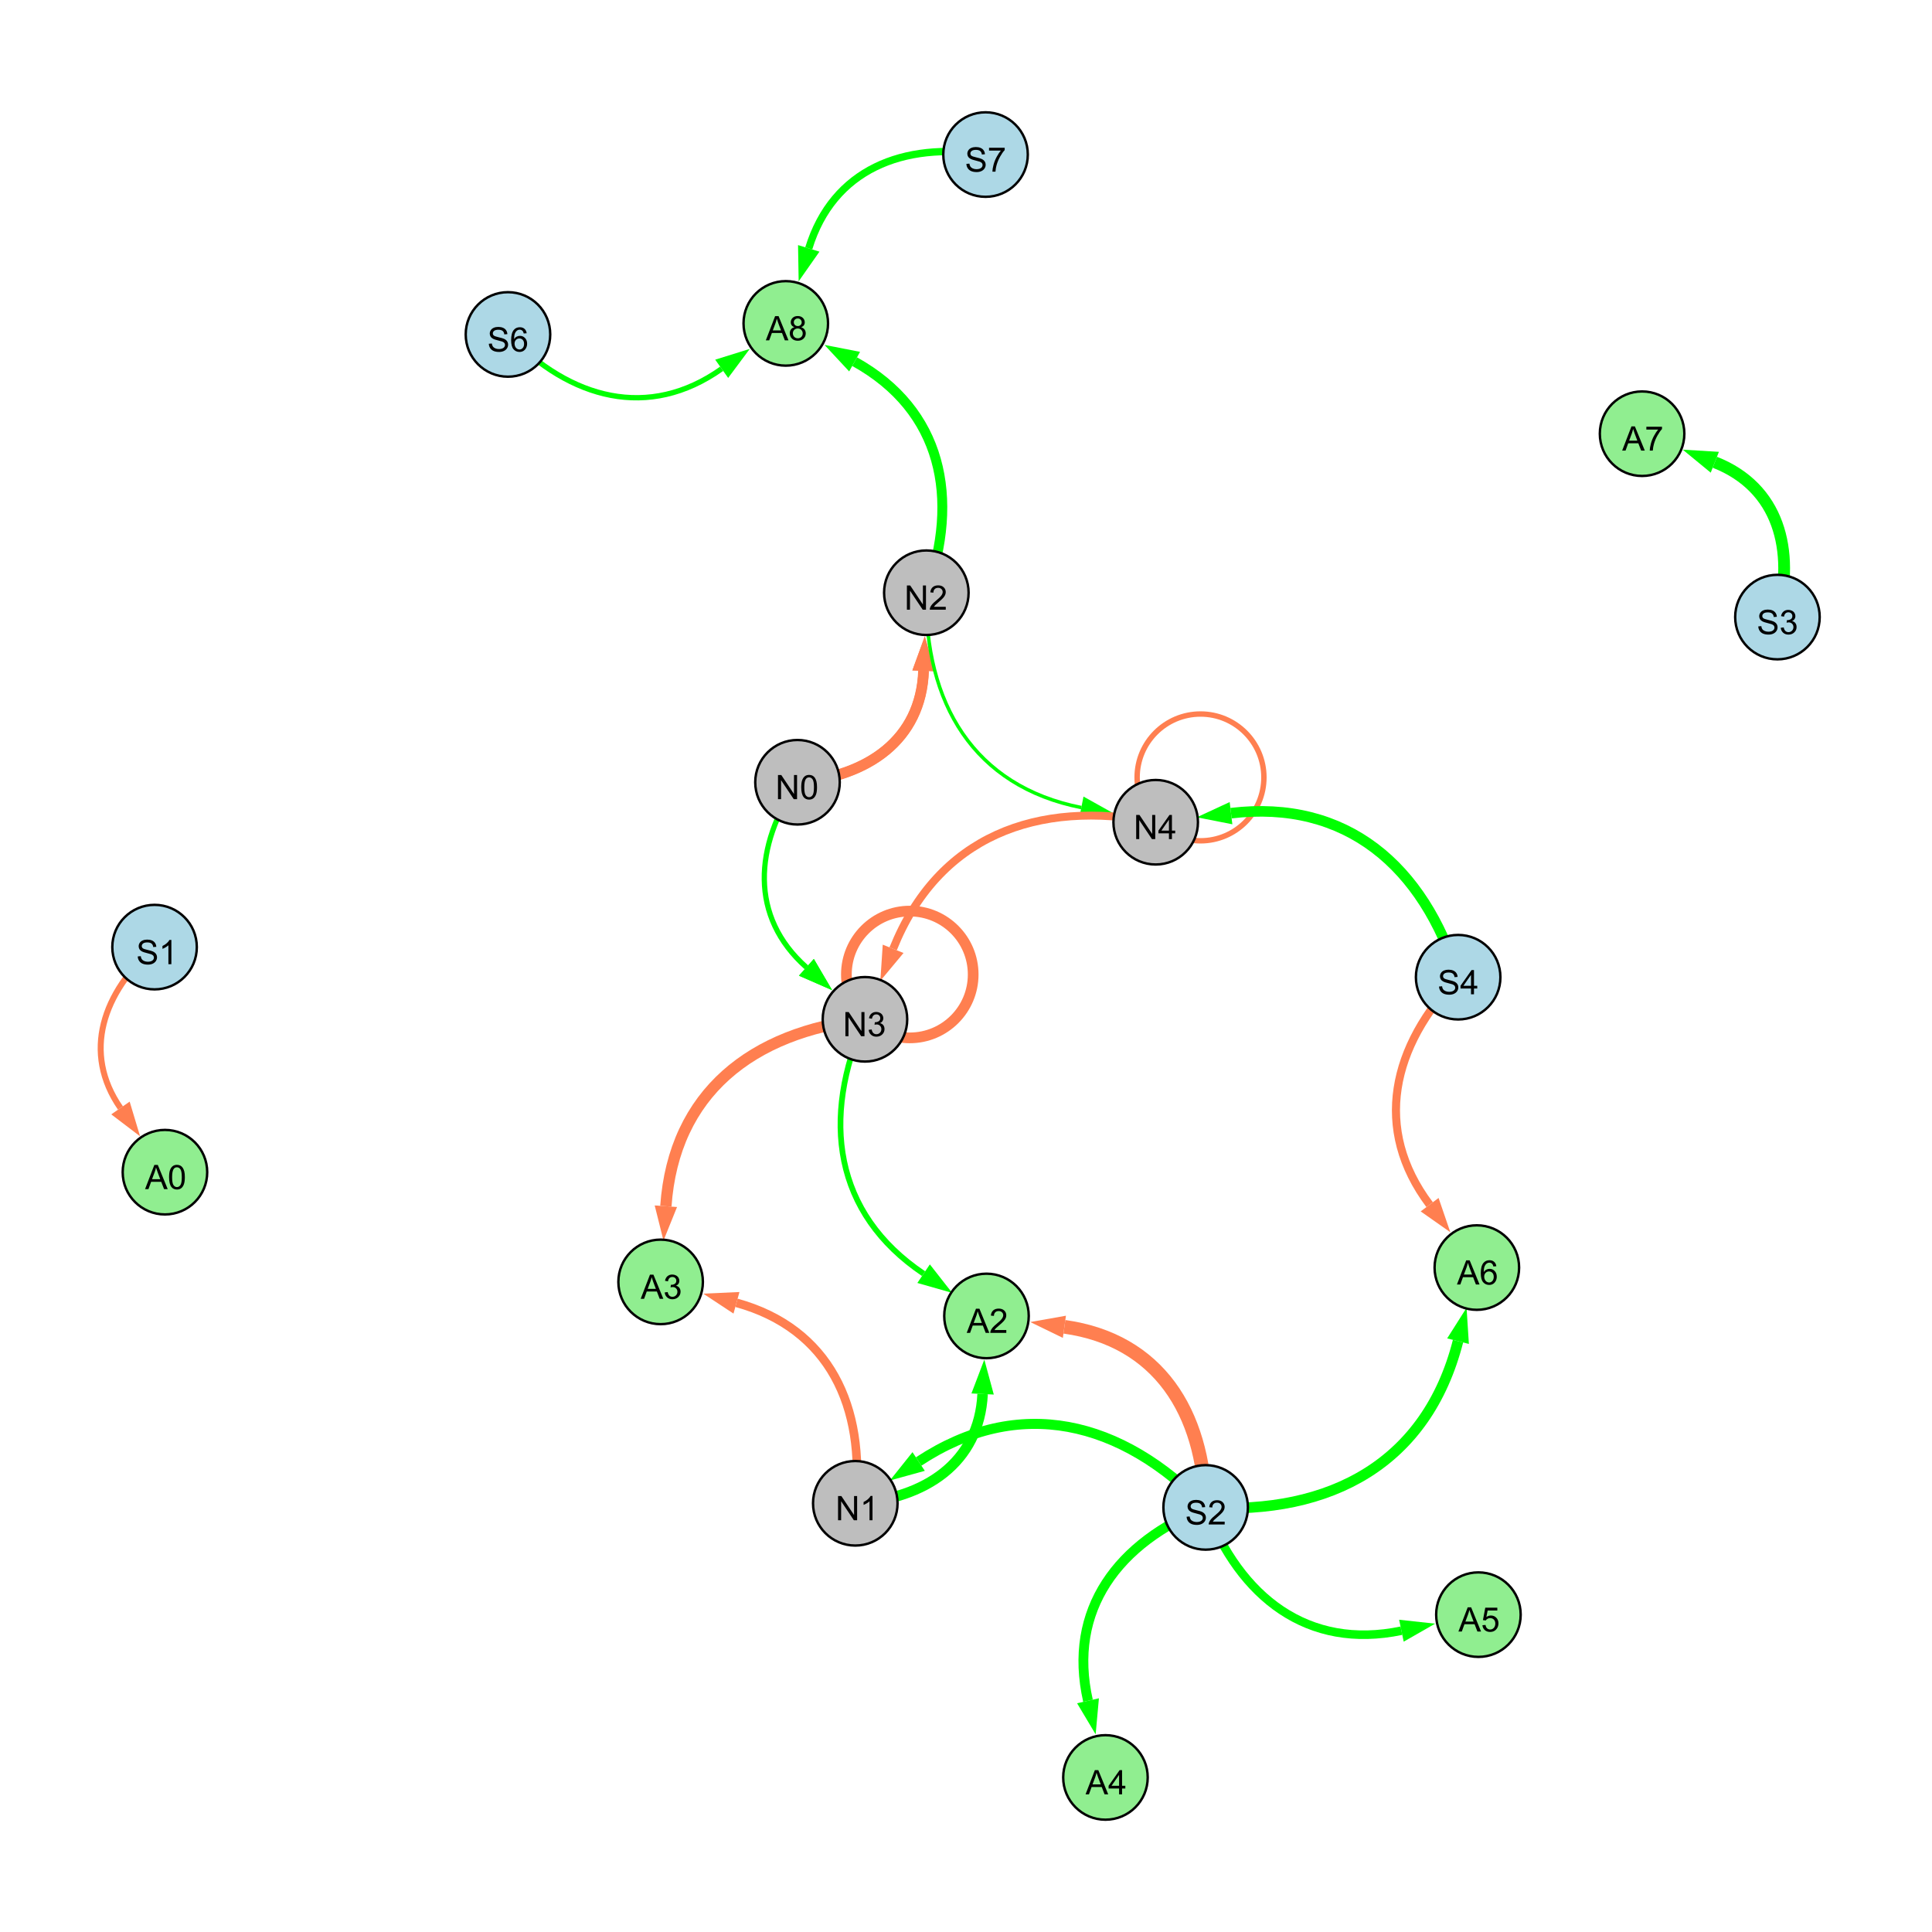 <?xml version="1.0" encoding="UTF-8"?>
<svg xmlns="http://www.w3.org/2000/svg" xmlns:xlink="http://www.w3.org/1999/xlink" width="800" height="800" viewBox="0 0 800 800">
<defs>
<g>
<g id="glyph-0-0">
<path d="M 1.066 0 L 1.066 -10.023 L 2.426 -10.023 L 7.691 -2.152 L 7.691 -10.023 L 8.961 -10.023 L 8.961 0 L 7.602 0 L 2.336 -7.875 L 2.336 0 Z M 1.066 0 "/>
</g>
<g id="glyph-0-1">
<path d="M 0.582 -4.941 C 0.582 -6.129 0.703 -7.082 0.945 -7.805 C 1.191 -8.527 1.555 -9.082 2.035 -9.477 C 2.516 -9.867 3.121 -10.062 3.848 -10.062 C 4.387 -10.062 4.859 -9.953 5.266 -9.738 C 5.668 -9.52 6.004 -9.211 6.27 -8.801 C 6.531 -8.395 6.738 -7.898 6.891 -7.312 C 7.039 -6.727 7.117 -5.938 7.117 -4.941 C 7.117 -3.766 6.996 -2.816 6.754 -2.094 C 6.512 -1.371 6.152 -0.816 5.672 -0.422 C 5.191 -0.027 4.582 0.172 3.848 0.172 C 2.883 0.172 2.125 -0.176 1.57 -0.867 C 0.91 -1.703 0.582 -3.059 0.582 -4.941 M 1.844 -4.941 C 1.844 -3.297 2.039 -2.203 2.422 -1.656 C 2.809 -1.113 3.285 -0.84 3.848 -0.84 C 4.414 -0.84 4.891 -1.113 5.273 -1.66 C 5.66 -2.207 5.852 -3.301 5.852 -4.941 C 5.852 -6.594 5.66 -7.688 5.273 -8.23 C 4.891 -8.773 4.41 -9.043 3.836 -9.043 C 3.27 -9.043 2.82 -8.805 2.48 -8.328 C 2.059 -7.715 1.844 -6.586 1.844 -4.941 Z M 1.844 -4.941 "/>
</g>
<g id="glyph-0-2">
<path d="M 0.586 -2.645 L 1.82 -2.809 C 1.961 -2.113 2.199 -1.609 2.539 -1.301 C 2.879 -0.996 3.293 -0.84 3.781 -0.84 C 4.359 -0.84 4.848 -1.043 5.246 -1.441 C 5.645 -1.844 5.844 -2.34 5.844 -2.934 C 5.844 -3.496 5.66 -3.965 5.289 -4.332 C 4.922 -4.699 4.453 -4.883 3.883 -4.883 C 3.648 -4.883 3.359 -4.836 3.016 -4.742 L 3.152 -5.824 C 3.234 -5.816 3.301 -5.812 3.352 -5.812 C 3.875 -5.812 4.344 -5.945 4.766 -6.219 C 5.184 -6.492 5.395 -6.914 5.395 -7.484 C 5.395 -7.938 5.242 -8.309 4.938 -8.605 C 4.629 -8.902 4.234 -9.051 3.754 -9.051 C 3.273 -9.051 2.875 -8.898 2.555 -8.602 C 2.238 -8.297 2.031 -7.848 1.941 -7.246 L 0.711 -7.465 C 0.859 -8.289 1.203 -8.93 1.734 -9.383 C 2.27 -9.836 2.934 -10.062 3.727 -10.062 C 4.273 -10.062 4.777 -9.945 5.234 -9.711 C 5.695 -9.477 6.047 -9.156 6.293 -8.75 C 6.535 -8.344 6.656 -7.914 6.656 -7.457 C 6.656 -7.023 6.543 -6.629 6.309 -6.273 C 6.078 -5.918 5.734 -5.637 5.277 -5.43 C 5.871 -5.289 6.328 -5.008 6.656 -4.578 C 6.984 -4.145 7.148 -3.605 7.148 -2.961 C 7.148 -2.086 6.832 -1.344 6.195 -0.734 C 5.555 -0.125 4.75 0.18 3.773 0.18 C 2.895 0.18 2.164 -0.086 1.582 -0.609 C 1 -1.133 0.672 -1.812 0.586 -2.645 Z M 0.586 -2.645 "/>
</g>
<g id="glyph-0-3">
<path d="M 7.047 -1.184 L 7.047 0 L 0.422 0 C 0.414 -0.297 0.461 -0.582 0.566 -0.855 C 0.734 -1.305 1.008 -1.75 1.379 -2.188 C 1.75 -2.625 2.285 -3.133 2.988 -3.703 C 4.078 -4.598 4.812 -5.305 5.195 -5.828 C 5.578 -6.348 5.77 -6.844 5.77 -7.309 C 5.77 -7.797 5.594 -8.207 5.246 -8.543 C 4.898 -8.875 4.445 -9.043 3.883 -9.043 C 3.289 -9.043 2.816 -8.867 2.461 -8.512 C 2.105 -8.156 1.926 -7.664 1.922 -7.035 L 0.656 -7.164 C 0.742 -8.109 1.07 -8.828 1.633 -9.32 C 2.199 -9.816 2.957 -10.062 3.91 -10.062 C 4.871 -10.062 5.633 -9.797 6.195 -9.262 C 6.754 -8.73 7.035 -8.07 7.035 -7.281 C 7.035 -6.879 6.953 -6.484 6.789 -6.098 C 6.625 -5.711 6.352 -5.301 5.973 -4.875 C 5.59 -4.445 4.957 -3.859 4.074 -3.109 C 3.336 -2.492 2.863 -2.07 2.652 -1.848 C 2.441 -1.629 2.27 -1.406 2.133 -1.184 Z M 7.047 -1.184 "/>
</g>
<g id="glyph-0-4">
<path d="M 4.523 0 L 4.523 -2.398 L 0.18 -2.398 L 0.18 -3.527 L 4.75 -10.023 L 5.758 -10.023 L 5.758 -3.527 L 7.109 -3.527 L 7.109 -2.398 L 5.758 -2.398 L 5.758 0 L 4.523 0 M 4.523 -3.527 L 4.523 -8.047 L 1.387 -3.527 Z M 4.523 -3.527 "/>
</g>
<g id="glyph-0-5">
<path d="M 0.629 -3.219 L 1.879 -3.328 C 1.938 -2.828 2.078 -2.418 2.293 -2.094 C 2.512 -1.773 2.848 -1.516 3.301 -1.316 C 3.758 -1.117 4.27 -1.02 4.84 -1.02 C 5.344 -1.02 5.793 -1.094 6.18 -1.242 C 6.566 -1.395 6.855 -1.602 7.043 -1.863 C 7.234 -2.125 7.328 -2.41 7.328 -2.719 C 7.328 -3.035 7.238 -3.309 7.055 -3.543 C 6.871 -3.777 6.57 -3.977 6.152 -4.137 C 5.883 -4.242 5.289 -4.402 4.367 -4.625 C 3.449 -4.844 2.805 -5.055 2.434 -5.25 C 1.953 -5.5 1.598 -5.812 1.363 -6.184 C 1.129 -6.555 1.012 -6.969 1.012 -7.43 C 1.012 -7.938 1.156 -8.41 1.441 -8.848 C 1.73 -9.289 2.148 -9.621 2.699 -9.852 C 3.25 -10.078 3.863 -10.191 4.539 -10.191 C 5.281 -10.191 5.938 -10.074 6.504 -9.832 C 7.07 -9.594 7.508 -9.242 7.812 -8.777 C 8.117 -8.312 8.281 -7.785 8.305 -7.199 L 7.035 -7.102 C 6.965 -7.734 6.734 -8.215 6.34 -8.539 C 5.945 -8.863 5.363 -9.023 4.594 -9.023 C 3.793 -9.023 3.207 -8.875 2.84 -8.582 C 2.473 -8.289 2.289 -7.934 2.289 -7.52 C 2.289 -7.16 2.422 -6.863 2.68 -6.633 C 2.934 -6.398 3.602 -6.16 4.68 -5.918 C 5.758 -5.672 6.496 -5.461 6.898 -5.277 C 7.48 -5.008 7.91 -4.668 8.188 -4.254 C 8.469 -3.844 8.605 -3.367 8.605 -2.828 C 8.605 -2.297 8.453 -1.793 8.148 -1.324 C 7.844 -0.852 7.406 -0.484 6.832 -0.223 C 6.262 0.039 5.617 0.172 4.902 0.172 C 3.996 0.172 3.234 0.039 2.621 -0.227 C 2.008 -0.488 1.527 -0.887 1.18 -1.418 C 0.832 -1.949 0.648 -2.551 0.629 -3.219 Z M 0.629 -3.219 "/>
</g>
<g id="glyph-0-6">
<path d="M 5.215 0 L 3.984 0 L 3.984 -7.84 C 3.688 -7.559 3.301 -7.277 2.82 -6.992 C 2.34 -6.711 1.906 -6.5 1.523 -6.359 L 1.523 -7.547 C 2.211 -7.871 2.812 -8.262 3.328 -8.723 C 3.844 -9.184 4.207 -9.629 4.422 -10.062 L 5.215 -10.062 Z M 5.215 0 "/>
</g>
<g id="glyph-0-7">
<path d="M -0.02 0 L 3.828 -10.023 L 5.258 -10.023 L 9.359 0 L 7.848 0 L 6.68 -3.035 L 2.488 -3.035 L 1.387 0 L -0.02 0 M 2.871 -4.117 L 6.27 -4.117 L 5.223 -6.891 C 4.902 -7.734 4.668 -8.426 4.512 -8.969 C 4.383 -8.328 4.203 -7.688 3.973 -7.055 Z M 2.871 -4.117 "/>
</g>
<g id="glyph-0-8">
<path d="M 0.582 -2.625 L 1.875 -2.734 C 1.969 -2.105 2.191 -1.633 2.539 -1.316 C 2.887 -1 3.309 -0.84 3.801 -0.84 C 4.395 -0.84 4.895 -1.062 5.305 -1.512 C 5.715 -1.957 5.922 -2.551 5.922 -3.289 C 5.922 -3.988 5.723 -4.543 5.328 -4.949 C 4.934 -5.355 4.418 -5.559 3.781 -5.559 C 3.383 -5.559 3.027 -5.469 2.707 -5.289 C 2.387 -5.109 2.137 -4.875 1.953 -4.586 L 0.801 -4.738 L 1.77 -9.883 L 6.754 -9.883 L 6.754 -8.711 L 2.754 -8.711 L 2.215 -6.016 C 2.816 -6.434 3.449 -6.645 4.109 -6.645 C 4.984 -6.645 5.723 -6.34 6.324 -5.734 C 6.926 -5.129 7.227 -4.352 7.227 -3.398 C 7.227 -2.492 6.961 -1.707 6.434 -1.047 C 5.789 -0.234 4.914 0.172 3.801 0.172 C 2.891 0.172 2.145 -0.086 1.57 -0.594 C 0.992 -1.105 0.664 -1.781 0.582 -2.625 Z M 0.582 -2.625 "/>
</g>
<g id="glyph-0-9">
<path d="M 6.965 -7.566 L 5.742 -7.473 C 5.633 -7.953 5.477 -8.305 5.277 -8.523 C 4.945 -8.875 4.535 -9.051 4.047 -9.051 C 3.656 -9.051 3.312 -8.941 3.016 -8.723 C 2.629 -8.441 2.32 -8.027 2.098 -7.484 C 1.875 -6.941 1.758 -6.172 1.75 -5.168 C 2.047 -5.617 2.41 -5.953 2.836 -6.172 C 3.266 -6.391 3.715 -6.5 4.184 -6.5 C 5.004 -6.5 5.703 -6.199 6.277 -5.594 C 6.855 -4.992 7.145 -4.211 7.145 -3.254 C 7.145 -2.625 7.008 -2.039 6.738 -1.5 C 6.465 -0.961 6.094 -0.547 5.617 -0.258 C 5.145 0.027 4.609 0.172 4.008 0.172 C 2.98 0.172 2.145 -0.207 1.496 -0.961 C 0.852 -1.715 0.527 -2.957 0.527 -4.688 C 0.527 -6.625 0.883 -8.035 1.602 -8.914 C 2.223 -9.68 3.066 -10.062 4.121 -10.062 C 4.91 -10.062 5.555 -9.84 6.059 -9.398 C 6.562 -8.957 6.867 -8.348 6.965 -7.566 M 1.941 -3.246 C 1.941 -2.824 2.031 -2.418 2.211 -2.031 C 2.391 -1.645 2.645 -1.348 2.969 -1.145 C 3.289 -0.941 3.629 -0.84 3.984 -0.84 C 4.504 -0.84 4.953 -1.051 5.324 -1.469 C 5.699 -1.891 5.887 -2.457 5.887 -3.18 C 5.887 -3.871 5.699 -4.418 5.332 -4.816 C 4.961 -5.215 4.5 -5.414 3.938 -5.414 C 3.383 -5.414 2.91 -5.215 2.523 -4.816 C 2.137 -4.418 1.941 -3.895 1.941 -3.246 Z M 1.941 -3.246 "/>
</g>
<g id="glyph-0-10">
<path d="M 0.664 -8.711 L 0.664 -9.891 L 7.148 -9.891 L 7.148 -8.934 C 6.512 -8.254 5.879 -7.352 5.254 -6.227 C 4.625 -5.102 4.141 -3.945 3.801 -2.754 C 3.555 -1.918 3.398 -0.996 3.328 0 L 2.062 0 C 2.078 -0.789 2.234 -1.742 2.531 -2.859 C 2.824 -3.973 3.25 -5.051 3.805 -6.086 C 4.359 -7.125 4.945 -8 5.57 -8.711 Z M 0.664 -8.711 "/>
</g>
<g id="glyph-0-11">
<path d="M 2.477 -5.434 C 1.965 -5.621 1.586 -5.887 1.34 -6.234 C 1.094 -6.582 0.969 -6.996 0.969 -7.477 C 0.969 -8.207 1.234 -8.82 1.758 -9.316 C 2.281 -9.812 2.977 -10.062 3.848 -10.062 C 4.723 -10.062 5.43 -9.809 5.961 -9.301 C 6.492 -8.793 6.762 -8.172 6.762 -7.445 C 6.762 -6.98 6.641 -6.574 6.395 -6.23 C 6.152 -5.887 5.781 -5.621 5.285 -5.434 C 5.898 -5.234 6.367 -4.91 6.688 -4.465 C 7.012 -4.016 7.172 -3.484 7.172 -2.863 C 7.172 -2.008 6.867 -1.289 6.262 -0.703 C 5.656 -0.121 4.859 0.172 3.867 0.172 C 2.879 0.172 2.082 -0.121 1.477 -0.707 C 0.871 -1.293 0.566 -2.023 0.566 -2.898 C 0.566 -3.551 0.734 -4.098 1.062 -4.535 C 1.395 -4.977 1.863 -5.273 2.477 -5.434 M 2.227 -7.52 C 2.227 -7.047 2.383 -6.656 2.688 -6.359 C 2.992 -6.055 3.387 -5.906 3.875 -5.906 C 4.352 -5.906 4.738 -6.055 5.043 -6.355 C 5.344 -6.652 5.496 -7.02 5.496 -7.453 C 5.496 -7.902 5.34 -8.281 5.027 -8.59 C 4.715 -8.898 4.328 -9.051 3.863 -9.051 C 3.395 -9.051 3.004 -8.898 2.695 -8.602 C 2.383 -8.297 2.227 -7.938 2.227 -7.52 M 1.832 -2.891 C 1.832 -2.539 1.914 -2.203 2.082 -1.875 C 2.246 -1.547 2.496 -1.289 2.824 -1.109 C 3.152 -0.93 3.504 -0.84 3.883 -0.84 C 4.469 -0.84 4.957 -1.031 5.34 -1.406 C 5.723 -1.785 5.914 -2.266 5.914 -2.852 C 5.914 -3.441 5.715 -3.934 5.32 -4.32 C 4.926 -4.707 4.434 -4.902 3.844 -4.902 C 3.262 -4.902 2.785 -4.711 2.402 -4.328 C 2.023 -3.945 1.832 -3.465 1.832 -2.891 Z M 1.832 -2.891 "/>
</g>
</g>
</defs>
<rect x="-80" y="-80" width="960" height="960" fill="rgb(100%, 100%, 100%)" fill-opacity="1"/>
<path fill="none" stroke-width="2.177" stroke-linecap="butt" stroke-linejoin="miter" stroke="rgb(0%, 100%, 0%)" stroke-opacity="1" stroke-miterlimit="10" d="M 330.227 323.914 C 312.297 350.379 310.289 379.57 333.914 400.547 "/>
<path fill-rule="nonzero" fill="rgb(0%, 100%, 0%)" fill-opacity="1" d="M 344.582 410.016 L 330.836 404.012 L 336.992 397.078 L 344.582 410.016 "/>
<path fill="none" stroke-width="4.431" stroke-linecap="butt" stroke-linejoin="miter" stroke="rgb(100%, 49.804%, 31.373%)" stroke-opacity="1" stroke-miterlimit="10" d="M 402.973 403.512 C 402.973 418.008 391.223 429.762 376.723 429.762 C 362.227 429.762 350.473 418.008 350.473 403.512 C 350.473 389.012 362.227 377.262 376.723 377.262 C 391.223 377.262 402.973 389.012 402.973 403.512 "/>
<path fill="none" stroke-width="4.453" stroke-linecap="butt" stroke-linejoin="miter" stroke="rgb(100%, 49.804%, 31.373%)" stroke-opacity="1" stroke-miterlimit="10" d="M 330.227 323.914 C 359.164 321.582 381.41 306.375 382.426 277.77 "/>
<path fill-rule="nonzero" fill="rgb(100%, 49.804%, 31.373%)" fill-opacity="1" d="M 382.934 263.512 L 387.059 277.934 L 377.793 277.605 L 382.934 263.512 "/>
<path fill="none" stroke-width="4.273" stroke-linecap="butt" stroke-linejoin="miter" stroke="rgb(100%, 49.804%, 31.373%)" stroke-opacity="1" stroke-miterlimit="10" d="M 330.227 323.914 C 359.164 321.582 381.41 306.375 382.426 277.77 "/>
<path fill-rule="nonzero" fill="rgb(100%, 49.804%, 31.373%)" fill-opacity="1" d="M 382.934 263.512 L 387.059 277.934 L 377.793 277.605 L 382.934 263.512 "/>
<path fill="none" stroke-width="2.237" stroke-linecap="butt" stroke-linejoin="miter" stroke="rgb(100%, 49.804%, 31.373%)" stroke-opacity="1" stroke-miterlimit="10" d="M 523.359 321.91 C 523.359 336.406 511.605 348.16 497.109 348.16 C 482.609 348.16 470.859 336.406 470.859 321.91 C 470.859 307.414 482.609 295.66 497.109 295.66 C 511.605 295.66 523.359 307.414 523.359 321.91 "/>
<path fill="none" stroke-width="4.367" stroke-linecap="butt" stroke-linejoin="miter" stroke="rgb(0%, 100%, 0%)" stroke-opacity="1" stroke-miterlimit="10" d="M 603.789 404.637 C 589.418 358.484 557.48 330.973 509.734 336.719 "/>
<path fill-rule="nonzero" fill="rgb(0%, 100%, 0%)" fill-opacity="1" d="M 495.57 338.422 L 509.184 332.117 L 510.289 341.32 L 495.57 338.422 "/>
<path fill="none" stroke-width="1.44" stroke-linecap="butt" stroke-linejoin="miter" stroke="rgb(0%, 100%, 0%)" stroke-opacity="1" stroke-miterlimit="10" d="M 383.578 245.434 C 382.73 291.129 403.176 325.582 447.754 334.391 "/>
<path fill-rule="nonzero" fill="rgb(0%, 100%, 0%)" fill-opacity="1" d="M 461.75 337.152 L 446.855 338.938 L 448.652 329.84 L 461.75 337.152 "/>
<path fill="none" stroke-width="1.491" stroke-linecap="butt" stroke-linejoin="miter" stroke="rgb(0%, 100%, 0%)" stroke-opacity="1" stroke-miterlimit="10" d="M 330.227 323.914 C 312.297 350.379 310.289 379.57 333.914 400.547 "/>
<path fill-rule="nonzero" fill="rgb(0%, 100%, 0%)" fill-opacity="1" d="M 344.582 410.016 L 330.836 404.012 L 336.992 397.078 L 344.582 410.016 "/>
<path fill="none" stroke-width="4.152" stroke-linecap="butt" stroke-linejoin="miter" stroke="rgb(0%, 100%, 0%)" stroke-opacity="1" stroke-miterlimit="10" d="M 499.234 624.184 C 464.371 588.137 422.055 577.699 380.395 605.176 "/>
<path fill-rule="nonzero" fill="rgb(0%, 100%, 0%)" fill-opacity="1" d="M 368.484 613.031 L 377.844 601.305 L 382.945 609.043 L 368.484 613.031 "/>
<path fill="none" stroke-width="3.269" stroke-linecap="butt" stroke-linejoin="miter" stroke="rgb(100%, 49.804%, 31.373%)" stroke-opacity="1" stroke-miterlimit="10" d="M 478.547 340.473 C 429.203 330.762 388.402 346.41 369.828 392.883 "/>
<path fill-rule="nonzero" fill="rgb(100%, 49.804%, 31.373%)" fill-opacity="1" d="M 364.535 406.129 L 365.523 391.164 L 374.133 394.602 L 364.535 406.129 "/>
<path fill="none" stroke-width="2.483" stroke-linecap="butt" stroke-linejoin="miter" stroke="rgb(100%, 49.804%, 31.373%)" stroke-opacity="1" stroke-miterlimit="10" d="M 64 392.18 C 42.637 410.855 33.953 435.82 49.879 458.797 "/>
<path fill-rule="nonzero" fill="rgb(100%, 49.804%, 31.373%)" fill-opacity="1" d="M 58.008 470.523 L 46.07 461.438 L 53.691 456.156 L 58.008 470.523 "/>
<path fill="none" stroke-width="4.342" stroke-linecap="butt" stroke-linejoin="miter" stroke="rgb(0%, 100%, 0%)" stroke-opacity="1" stroke-miterlimit="10" d="M 354.156 622.48 C 383.043 620.574 405.461 605.73 406.879 577.223 "/>
<path fill-rule="nonzero" fill="rgb(0%, 100%, 0%)" fill-opacity="1" d="M 407.586 562.973 L 411.508 577.453 L 402.25 576.992 L 407.586 562.973 "/>
<path fill="none" stroke-width="3.569" stroke-linecap="butt" stroke-linejoin="miter" stroke="rgb(100%, 49.804%, 31.373%)" stroke-opacity="1" stroke-miterlimit="10" d="M 354.156 622.48 C 358.508 582.508 343.426 550.07 304.957 539.465 "/>
<path fill-rule="nonzero" fill="rgb(100%, 49.804%, 31.373%)" fill-opacity="1" d="M 291.203 535.672 L 306.191 534.996 L 303.727 543.934 L 291.203 535.672 "/>
<path fill="none" stroke-width="4.688" stroke-linecap="butt" stroke-linejoin="miter" stroke="rgb(100%, 49.804%, 31.373%)" stroke-opacity="1" stroke-miterlimit="10" d="M 358.164 422.074 C 311.332 427.266 278.961 452.727 275.723 499.477 "/>
<path fill-rule="nonzero" fill="rgb(100%, 49.804%, 31.373%)" fill-opacity="1" d="M 274.734 513.711 L 271.098 499.156 L 280.348 499.797 L 274.734 513.711 "/>
<path fill="none" stroke-width="3.545" stroke-linecap="butt" stroke-linejoin="miter" stroke="rgb(0%, 100%, 0%)" stroke-opacity="1" stroke-miterlimit="10" d="M 499.234 624.184 C 513.492 661.469 541.52 683.324 580.297 675.238 "/>
<path fill-rule="nonzero" fill="rgb(0%, 100%, 0%)" fill-opacity="1" d="M 594.262 672.328 L 581.242 679.777 L 579.352 670.703 L 594.262 672.328 "/>
<path fill="none" stroke-width="4.381" stroke-linecap="butt" stroke-linejoin="miter" stroke="rgb(0%, 100%, 0%)" stroke-opacity="1" stroke-miterlimit="10" d="M 499.234 624.184 C 551.277 627.363 590.883 605.637 603.738 555.344 "/>
<path fill-rule="nonzero" fill="rgb(0%, 100%, 0%)" fill-opacity="1" d="M 607.273 541.523 L 608.23 556.492 L 599.246 554.199 L 607.273 541.523 "/>
<path fill="none" stroke-width="3.348" stroke-linecap="butt" stroke-linejoin="miter" stroke="rgb(100%, 49.804%, 31.373%)" stroke-opacity="1" stroke-miterlimit="10" d="M 603.789 404.637 C 576.301 433.082 568.414 467.445 591.977 498.828 "/>
<path fill-rule="nonzero" fill="rgb(100%, 49.804%, 31.373%)" fill-opacity="1" d="M 600.543 510.238 L 588.27 501.613 L 595.684 496.047 L 600.543 510.238 "/>
<path fill="none" stroke-width="3.047" stroke-linecap="butt" stroke-linejoin="miter" stroke="rgb(0%, 100%, 0%)" stroke-opacity="1" stroke-miterlimit="10" d="M 408.094 64 C 373.977 58.648 344.887 70.164 334.883 102.852 "/>
<path fill-rule="nonzero" fill="rgb(0%, 100%, 0%)" fill-opacity="1" d="M 330.707 116.492 L 330.453 101.492 L 339.316 104.207 L 330.707 116.492 "/>
<path fill="none" stroke-width="2.204" stroke-linecap="butt" stroke-linejoin="miter" stroke="rgb(0%, 100%, 0%)" stroke-opacity="1" stroke-miterlimit="10" d="M 210.34 138.484 C 236.281 165.348 268.625 174.109 298.832 152.711 "/>
<path fill-rule="nonzero" fill="rgb(0%, 100%, 0%)" fill-opacity="1" d="M 310.473 144.465 L 301.512 156.492 L 296.152 148.93 L 310.473 144.465 "/>
<path fill="none" stroke-width="5.667" stroke-linecap="butt" stroke-linejoin="miter" stroke="rgb(100%, 49.804%, 31.373%)" stroke-opacity="1" stroke-miterlimit="10" d="M 499.234 624.184 C 498.434 584.633 479.617 554.812 440.742 549.398 "/>
<path fill-rule="nonzero" fill="rgb(100%, 49.804%, 31.373%)" fill-opacity="1" d="M 426.613 547.43 L 441.383 544.809 L 440.102 553.988 L 426.613 547.43 "/>
<path fill="none" stroke-width="4.073" stroke-linecap="butt" stroke-linejoin="miter" stroke="rgb(0%, 100%, 0%)" stroke-opacity="1" stroke-miterlimit="10" d="M 499.234 624.184 C 462.98 638.691 441.93 666.477 450.52 704.25 "/>
<path fill-rule="nonzero" fill="rgb(0%, 100%, 0%)" fill-opacity="1" d="M 453.684 718.16 L 446 705.281 L 455.039 703.223 L 453.684 718.16 "/>
<path fill="none" stroke-width="4.875" stroke-linecap="butt" stroke-linejoin="miter" stroke="rgb(0%, 100%, 0%)" stroke-opacity="1" stroke-miterlimit="10" d="M 736 255.52 C 743.383 227.664 736.512 201.785 710.066 191.406 "/>
<path fill-rule="nonzero" fill="rgb(0%, 100%, 0%)" fill-opacity="1" d="M 696.789 186.195 L 711.762 187.094 L 708.375 195.723 L 696.789 186.195 "/>
<path fill="none" stroke-width="4.092" stroke-linecap="butt" stroke-linejoin="miter" stroke="rgb(0%, 100%, 0%)" stroke-opacity="1" stroke-miterlimit="10" d="M 383.578 245.434 C 397.598 206.113 390.105 169.887 353.875 149.746 "/>
<path fill-rule="nonzero" fill="rgb(0%, 100%, 0%)" fill-opacity="1" d="M 341.406 142.816 L 356.125 145.695 L 351.621 153.797 L 341.406 142.816 "/>
<path fill="none" stroke-width="2.361" stroke-linecap="butt" stroke-linejoin="miter" stroke="rgb(0%, 100%, 0%)" stroke-opacity="1" stroke-miterlimit="10" d="M 358.164 422.074 C 339.926 463.254 345.289 502.422 382.445 527.398 "/>
<path fill-rule="nonzero" fill="rgb(0%, 100%, 0%)" fill-opacity="1" d="M 394.285 535.359 L 379.859 531.246 L 385.031 523.555 L 394.285 535.359 "/>
<path fill-rule="nonzero" fill="rgb(74.51%, 74.51%, 74.51%)" fill-opacity="1" stroke-width="1" stroke-linecap="butt" stroke-linejoin="miter" stroke="rgb(0%, 0%, 0%)" stroke-opacity="1" stroke-miterlimit="10" d="M 347.727 323.914 C 347.727 333.582 339.891 341.414 330.227 341.414 C 320.562 341.414 312.727 333.582 312.727 323.914 C 312.727 314.25 320.562 306.414 330.227 306.414 C 339.891 306.414 347.727 314.25 347.727 323.914 "/>
<path fill-rule="nonzero" fill="rgb(74.51%, 74.51%, 74.51%)" fill-opacity="1" stroke-width="1" stroke-linecap="butt" stroke-linejoin="miter" stroke="rgb(0%, 0%, 0%)" stroke-opacity="1" stroke-miterlimit="10" d="M 375.664 422.074 C 375.664 431.738 367.828 439.574 358.164 439.574 C 348.496 439.574 340.664 431.738 340.664 422.074 C 340.664 412.406 348.496 404.574 358.164 404.574 C 367.828 404.574 375.664 412.406 375.664 422.074 "/>
<path fill-rule="nonzero" fill="rgb(74.51%, 74.51%, 74.51%)" fill-opacity="1" stroke-width="1" stroke-linecap="butt" stroke-linejoin="miter" stroke="rgb(0%, 0%, 0%)" stroke-opacity="1" stroke-miterlimit="10" d="M 401.078 245.434 C 401.078 255.102 393.242 262.934 383.578 262.934 C 373.914 262.934 366.078 255.102 366.078 245.434 C 366.078 235.77 373.914 227.934 383.578 227.934 C 393.242 227.934 401.078 235.77 401.078 245.434 "/>
<path fill-rule="nonzero" fill="rgb(74.51%, 74.51%, 74.51%)" fill-opacity="1" stroke-width="1" stroke-linecap="butt" stroke-linejoin="miter" stroke="rgb(0%, 0%, 0%)" stroke-opacity="1" stroke-miterlimit="10" d="M 496.047 340.473 C 496.047 350.137 488.211 357.973 478.547 357.973 C 468.883 357.973 461.047 350.137 461.047 340.473 C 461.047 330.805 468.883 322.973 478.547 322.973 C 488.211 322.973 496.047 330.805 496.047 340.473 "/>
<path fill-rule="nonzero" fill="rgb(67.843%, 84.706%, 90.196%)" fill-opacity="1" stroke-width="1" stroke-linecap="butt" stroke-linejoin="miter" stroke="rgb(0%, 0%, 0%)" stroke-opacity="1" stroke-miterlimit="10" d="M 621.289 404.637 C 621.289 414.301 613.453 422.137 603.789 422.137 C 594.121 422.137 586.289 414.301 586.289 404.637 C 586.289 394.973 594.121 387.137 603.789 387.137 C 613.453 387.137 621.289 394.973 621.289 404.637 "/>
<path fill-rule="nonzero" fill="rgb(67.843%, 84.706%, 90.196%)" fill-opacity="1" stroke-width="1" stroke-linecap="butt" stroke-linejoin="miter" stroke="rgb(0%, 0%, 0%)" stroke-opacity="1" stroke-miterlimit="10" d="M 516.734 624.184 C 516.734 633.848 508.898 641.684 499.234 641.684 C 489.57 641.684 481.734 633.848 481.734 624.184 C 481.734 614.516 489.57 606.684 499.234 606.684 C 508.898 606.684 516.734 614.516 516.734 624.184 "/>
<path fill-rule="nonzero" fill="rgb(74.51%, 74.51%, 74.51%)" fill-opacity="1" stroke-width="1" stroke-linecap="butt" stroke-linejoin="miter" stroke="rgb(0%, 0%, 0%)" stroke-opacity="1" stroke-miterlimit="10" d="M 371.656 622.48 C 371.656 632.145 363.82 639.98 354.156 639.98 C 344.488 639.98 336.656 632.145 336.656 622.48 C 336.656 612.816 344.488 604.98 354.156 604.98 C 363.82 604.98 371.656 612.816 371.656 622.48 "/>
<path fill-rule="nonzero" fill="rgb(67.843%, 84.706%, 90.196%)" fill-opacity="1" stroke-width="1" stroke-linecap="butt" stroke-linejoin="miter" stroke="rgb(0%, 0%, 0%)" stroke-opacity="1" stroke-miterlimit="10" d="M 81.5 392.18 C 81.5 401.844 73.664 409.68 64 409.68 C 54.336 409.68 46.5 401.844 46.5 392.18 C 46.5 382.512 54.336 374.68 64 374.68 C 73.664 374.68 81.5 382.512 81.5 392.18 "/>
<path fill-rule="nonzero" fill="rgb(56.471%, 93.333%, 56.471%)" fill-opacity="1" stroke-width="1" stroke-linecap="butt" stroke-linejoin="miter" stroke="rgb(0%, 0%, 0%)" stroke-opacity="1" stroke-miterlimit="10" d="M 85.801 485.375 C 85.801 495.043 77.969 502.875 68.301 502.875 C 58.637 502.875 50.801 495.043 50.801 485.375 C 50.801 475.711 58.637 467.875 68.301 467.875 C 77.969 467.875 85.801 475.711 85.801 485.375 "/>
<path fill-rule="nonzero" fill="rgb(56.471%, 93.333%, 56.471%)" fill-opacity="1" stroke-width="1" stroke-linecap="butt" stroke-linejoin="miter" stroke="rgb(0%, 0%, 0%)" stroke-opacity="1" stroke-miterlimit="10" d="M 425.984 544.906 C 425.984 554.574 418.152 562.406 408.484 562.406 C 398.82 562.406 390.984 554.574 390.984 544.906 C 390.984 535.242 398.82 527.406 408.484 527.406 C 418.152 527.406 425.984 535.242 425.984 544.906 "/>
<path fill-rule="nonzero" fill="rgb(56.471%, 93.333%, 56.471%)" fill-opacity="1" stroke-width="1" stroke-linecap="butt" stroke-linejoin="miter" stroke="rgb(0%, 0%, 0%)" stroke-opacity="1" stroke-miterlimit="10" d="M 291.051 530.805 C 291.051 540.469 283.215 548.305 273.551 548.305 C 263.887 548.305 256.051 540.469 256.051 530.805 C 256.051 521.141 263.887 513.305 273.551 513.305 C 283.215 513.305 291.051 521.141 291.051 530.805 "/>
<path fill-rule="nonzero" fill="rgb(56.471%, 93.333%, 56.471%)" fill-opacity="1" stroke-width="1" stroke-linecap="butt" stroke-linejoin="miter" stroke="rgb(0%, 0%, 0%)" stroke-opacity="1" stroke-miterlimit="10" d="M 629.684 668.59 C 629.684 678.258 621.852 686.09 612.184 686.09 C 602.52 686.09 594.684 678.258 594.684 668.59 C 594.684 658.926 602.52 651.09 612.184 651.09 C 621.852 651.09 629.684 658.926 629.684 668.59 "/>
<path fill-rule="nonzero" fill="rgb(56.471%, 93.333%, 56.471%)" fill-opacity="1" stroke-width="1" stroke-linecap="butt" stroke-linejoin="miter" stroke="rgb(0%, 0%, 0%)" stroke-opacity="1" stroke-miterlimit="10" d="M 629.027 524.875 C 629.027 534.539 621.195 542.375 611.527 542.375 C 601.863 542.375 594.027 534.539 594.027 524.875 C 594.027 515.211 601.863 507.375 611.527 507.375 C 621.195 507.375 629.027 515.211 629.027 524.875 "/>
<path fill-rule="nonzero" fill="rgb(67.843%, 84.706%, 90.196%)" fill-opacity="1" stroke-width="1" stroke-linecap="butt" stroke-linejoin="miter" stroke="rgb(0%, 0%, 0%)" stroke-opacity="1" stroke-miterlimit="10" d="M 425.594 64 C 425.594 73.664 417.758 81.5 408.094 81.5 C 398.43 81.5 390.594 73.664 390.594 64 C 390.594 54.336 398.43 46.5 408.094 46.5 C 417.758 46.5 425.594 54.336 425.594 64 "/>
<path fill-rule="nonzero" fill="rgb(56.471%, 93.333%, 56.471%)" fill-opacity="1" stroke-width="1" stroke-linecap="butt" stroke-linejoin="miter" stroke="rgb(0%, 0%, 0%)" stroke-opacity="1" stroke-miterlimit="10" d="M 342.879 133.906 C 342.879 143.57 335.043 151.406 325.379 151.406 C 315.715 151.406 307.879 143.57 307.879 133.906 C 307.879 124.242 315.715 116.406 325.379 116.406 C 335.043 116.406 342.879 124.242 342.879 133.906 "/>
<path fill-rule="nonzero" fill="rgb(67.843%, 84.706%, 90.196%)" fill-opacity="1" stroke-width="1" stroke-linecap="butt" stroke-linejoin="miter" stroke="rgb(0%, 0%, 0%)" stroke-opacity="1" stroke-miterlimit="10" d="M 227.84 138.484 C 227.84 148.148 220.008 155.984 210.34 155.984 C 200.676 155.984 192.84 148.148 192.84 138.484 C 192.84 128.82 200.676 120.984 210.34 120.984 C 220.008 120.984 227.84 128.82 227.84 138.484 "/>
<path fill-rule="nonzero" fill="rgb(56.471%, 93.333%, 56.471%)" fill-opacity="1" stroke-width="1" stroke-linecap="butt" stroke-linejoin="miter" stroke="rgb(0%, 0%, 0%)" stroke-opacity="1" stroke-miterlimit="10" d="M 475.242 736 C 475.242 745.664 467.406 753.5 457.742 753.5 C 448.078 753.5 440.242 745.664 440.242 736 C 440.242 726.336 448.078 718.5 457.742 718.5 C 467.406 718.5 475.242 726.336 475.242 736 "/>
<path fill-rule="nonzero" fill="rgb(67.843%, 84.706%, 90.196%)" fill-opacity="1" stroke-width="1" stroke-linecap="butt" stroke-linejoin="miter" stroke="rgb(0%, 0%, 0%)" stroke-opacity="1" stroke-miterlimit="10" d="M 753.5 255.52 C 753.5 265.184 745.664 273.02 736 273.02 C 726.336 273.02 718.5 265.184 718.5 255.52 C 718.5 245.855 726.336 238.02 736 238.02 C 745.664 238.02 753.5 245.855 753.5 255.52 "/>
<path fill-rule="nonzero" fill="rgb(56.471%, 93.333%, 56.471%)" fill-opacity="1" stroke-width="1" stroke-linecap="butt" stroke-linejoin="miter" stroke="rgb(0%, 0%, 0%)" stroke-opacity="1" stroke-miterlimit="10" d="M 697.453 179.59 C 697.453 189.254 689.617 197.09 679.953 197.09 C 670.289 197.09 662.453 189.254 662.453 179.59 C 662.453 169.926 670.289 162.09 679.953 162.09 C 689.617 162.09 697.453 169.926 697.453 179.59 "/>
<g fill="rgb(0%, 0%, 0%)" fill-opacity="1">
<use xlink:href="#glyph-0-0" x="321.082" y="330.93"/>
<use xlink:href="#glyph-0-1" x="331.192" y="330.93"/>
</g>
<g fill="rgb(0%, 0%, 0%)" fill-opacity="1">
<use xlink:href="#glyph-0-0" x="349" y="429.086"/>
<use xlink:href="#glyph-0-2" x="359.11" y="429.086"/>
</g>
<g fill="rgb(0%, 0%, 0%)" fill-opacity="1">
<use xlink:href="#glyph-0-0" x="374.465" y="252.449"/>
<use xlink:href="#glyph-0-3" x="384.575" y="252.449"/>
</g>
<g fill="rgb(0%, 0%, 0%)" fill-opacity="1">
<use xlink:href="#glyph-0-0" x="469.402" y="347.465"/>
<use xlink:href="#glyph-0-4" x="479.513" y="347.465"/>
</g>
<g fill="rgb(0%, 0%, 0%)" fill-opacity="1">
<use xlink:href="#glyph-0-5" x="595.25" y="411.715"/>
<use xlink:href="#glyph-0-4" x="604.588" y="411.715"/>
</g>
<g fill="rgb(0%, 0%, 0%)" fill-opacity="1">
<use xlink:href="#glyph-0-5" x="490.727" y="631.262"/>
<use xlink:href="#glyph-0-3" x="500.064" y="631.262"/>
</g>
<g fill="rgb(0%, 0%, 0%)" fill-opacity="1">
<use xlink:href="#glyph-0-0" x="345.957" y="629.496"/>
<use xlink:href="#glyph-0-6" x="356.067" y="629.496"/>
</g>
<g fill="rgb(0%, 0%, 0%)" fill-opacity="1">
<use xlink:href="#glyph-0-5" x="56.41" y="399.258"/>
<use xlink:href="#glyph-0-6" x="65.748" y="399.258"/>
</g>
<g fill="rgb(0%, 0%, 0%)" fill-opacity="1">
<use xlink:href="#glyph-0-7" x="60.086" y="492.391"/>
<use xlink:href="#glyph-0-1" x="69.424" y="492.391"/>
</g>
<g fill="rgb(0%, 0%, 0%)" fill-opacity="1">
<use xlink:href="#glyph-0-7" x="400.305" y="551.922"/>
<use xlink:href="#glyph-0-3" x="409.643" y="551.922"/>
</g>
<g fill="rgb(0%, 0%, 0%)" fill-opacity="1">
<use xlink:href="#glyph-0-7" x="265.316" y="537.82"/>
<use xlink:href="#glyph-0-2" x="274.654" y="537.82"/>
</g>
<g fill="rgb(0%, 0%, 0%)" fill-opacity="1">
<use xlink:href="#glyph-0-7" x="603.914" y="675.586"/>
<use xlink:href="#glyph-0-8" x="613.252" y="675.586"/>
</g>
<g fill="rgb(0%, 0%, 0%)" fill-opacity="1">
<use xlink:href="#glyph-0-7" x="603.297" y="531.891"/>
<use xlink:href="#glyph-0-9" x="612.635" y="531.891"/>
</g>
<g fill="rgb(0%, 0%, 0%)" fill-opacity="1">
<use xlink:href="#glyph-0-5" x="399.535" y="71.078"/>
<use xlink:href="#glyph-0-10" x="408.873" y="71.078"/>
</g>
<g fill="rgb(0%, 0%, 0%)" fill-opacity="1">
<use xlink:href="#glyph-0-7" x="317.133" y="140.922"/>
<use xlink:href="#glyph-0-11" x="326.471" y="140.922"/>
</g>
<g fill="rgb(0%, 0%, 0%)" fill-opacity="1">
<use xlink:href="#glyph-0-5" x="201.785" y="145.562"/>
<use xlink:href="#glyph-0-9" x="211.123" y="145.562"/>
</g>
<g fill="rgb(0%, 0%, 0%)" fill-opacity="1">
<use xlink:href="#glyph-0-7" x="449.527" y="742.992"/>
<use xlink:href="#glyph-0-4" x="458.865" y="742.992"/>
</g>
<g fill="rgb(0%, 0%, 0%)" fill-opacity="1">
<use xlink:href="#glyph-0-5" x="727.441" y="262.598"/>
<use xlink:href="#glyph-0-2" x="736.779" y="262.598"/>
</g>
<g fill="rgb(0%, 0%, 0%)" fill-opacity="1">
<use xlink:href="#glyph-0-7" x="671.719" y="186.586"/>
<use xlink:href="#glyph-0-10" x="681.057" y="186.586"/>
</g>
</svg>
